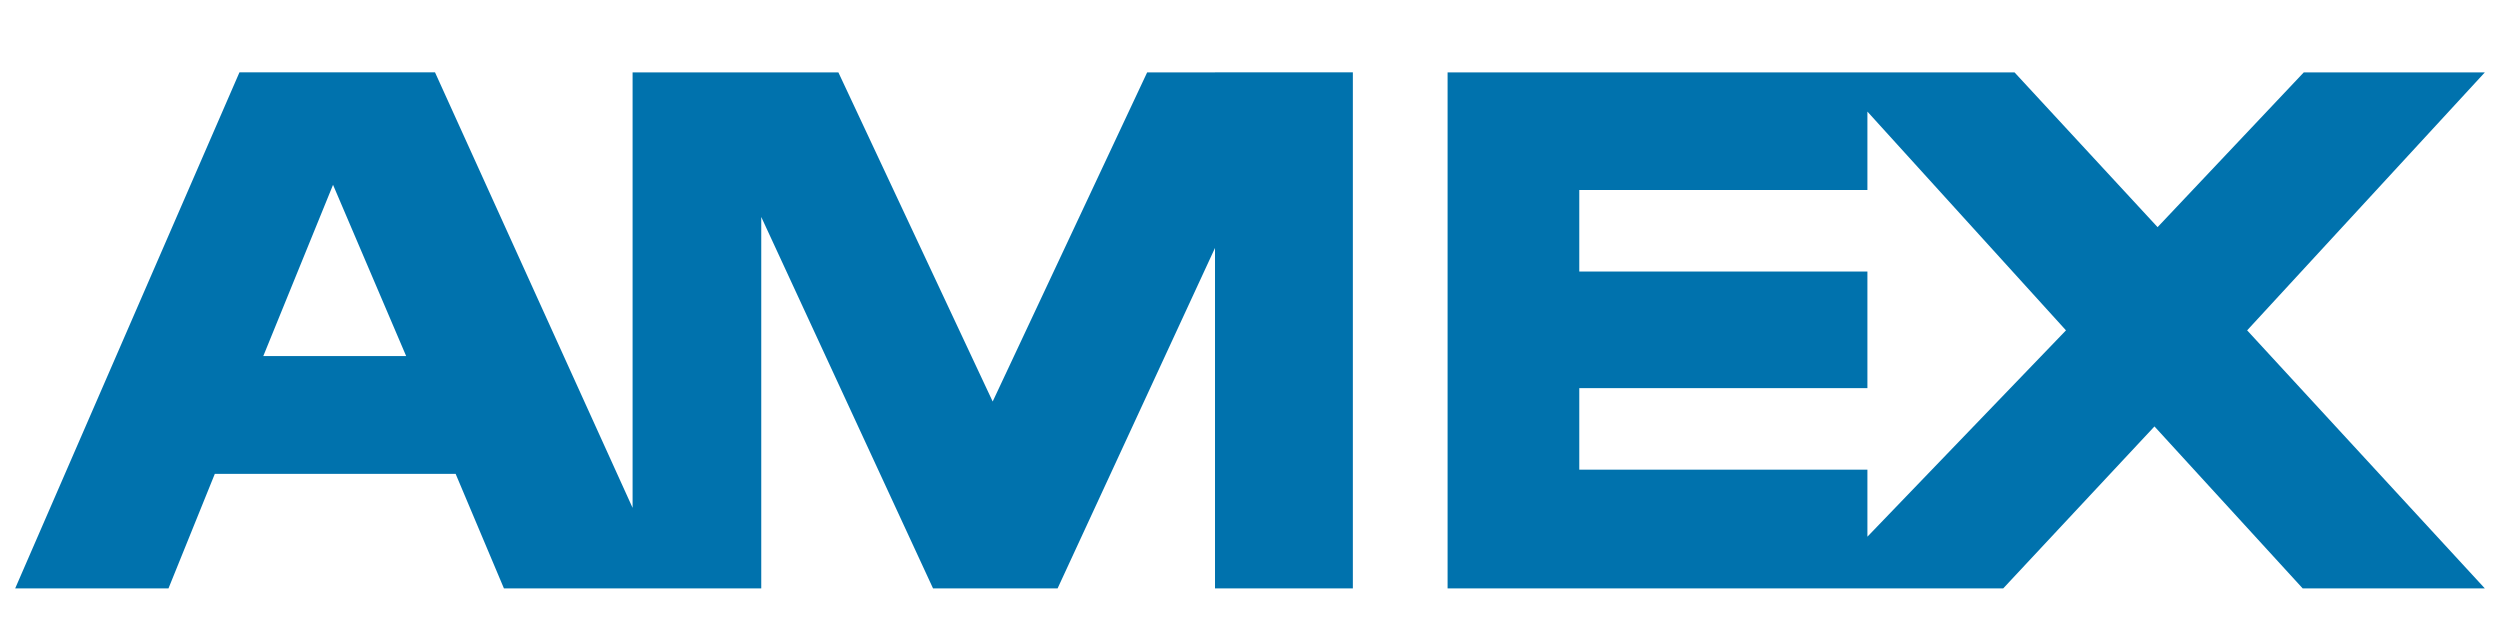 <svg xmlns="http://www.w3.org/2000/svg" viewBox="0 0 28 7" class="sc-kWJqDM cLzwPR"><g fill="none" fill-rule="evenodd" stroke="none" stroke-width="1"><g fill="#0072AD" transform="translate(-142 -962)"><g><g><g transform="translate(0 787)"><g transform="translate(44 171)"><g transform="translate(98)"><g><g fill-rule="nonzero"><path d="M13.608.311h-.76l-1.73 3.686L9.39.311H7.085v4.877L4.872.31h-2.19L.17 6.09h1.717l.519-1.283h2.697l.541 1.283h2.882v-4.16l1.924 4.16h1.395l1.763-3.813v3.813h1.544V.31h-1.544zM2.948 3.49L3.73 1.57l.819 1.918H2.948zM27.83.311h-2.028l-1.637 1.733L22.563.311h-6.35V6.09h6.223l1.694-1.814 1.66 1.814h2.04L25.168 3.2 27.83.311zm-6.915 5.2V4.76h-3.227v-.913h3.227V2.541h-3.227v-.913h3.227V.75l2.224 2.45-2.224 2.311z" transform="translate(0 4.5)"></path></g></g></g></g></g></g></g></g></g></svg>